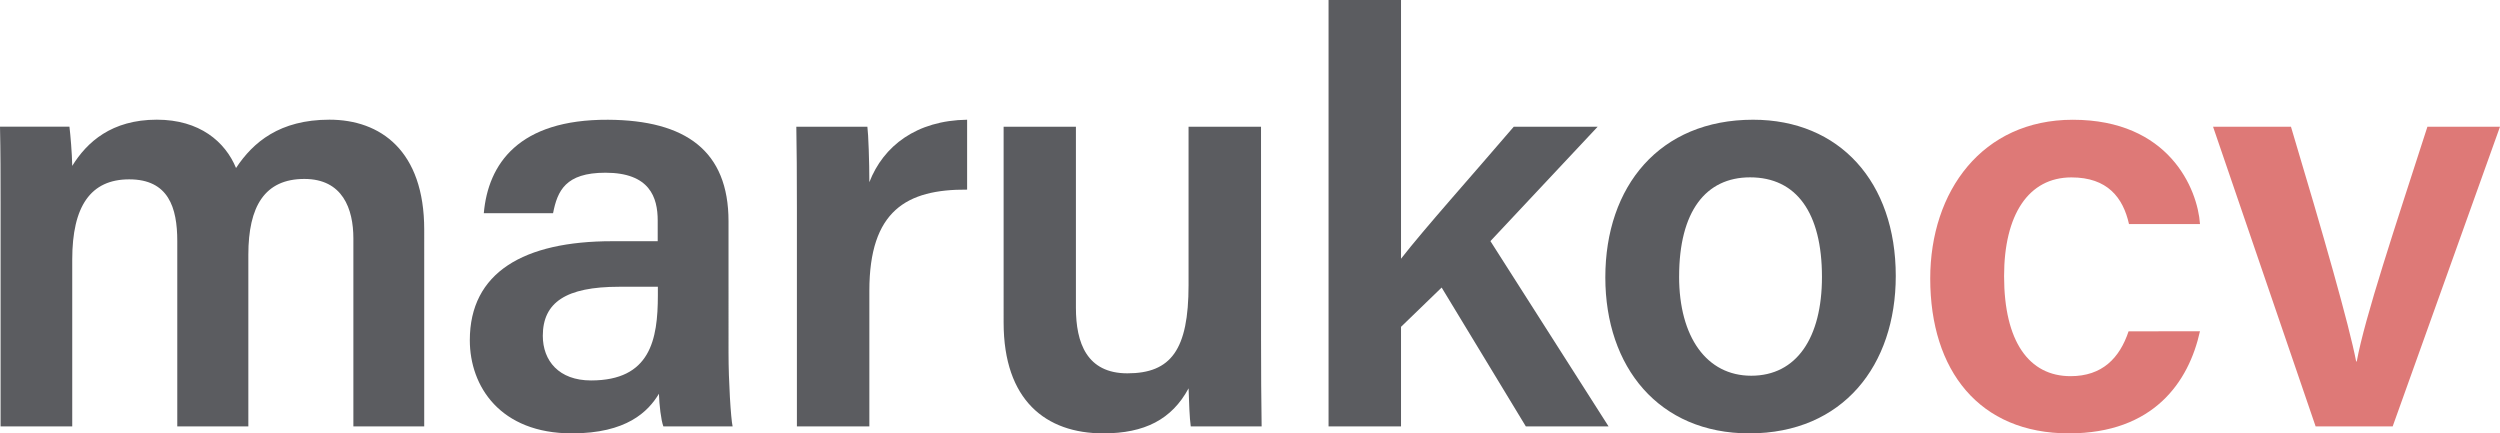 <svg id="圖層_1" data-name="圖層 1" xmlns="http://www.w3.org/2000/svg" viewBox="0 0 2535.03 439.44"><defs><style>.cls-1{fill:#5b5c60;}.cls-2{fill:#de7977;}</style></defs><path class="cls-1" d="M12.94,226c0-26.25,0-52.79-.59-78.33H82.76c1,8,2.6,26.77,2.84,39.77,14.9-24.17,40-46.86,85.77-46.86,43.45,0,69.33,22.35,80.32,49,17.27-26.18,44.34-49,94.7-49,51.73,0,96.12,31.4,96.12,111.49V451.57H370.68V261.05c0-30.08-10.87-60.38-49.68-60.38-40.35,0-56.83,27.87-56.83,76.92v174H192.11V263.71c0-34-8.86-62.63-48.74-62.63-39.11,0-57.77,27.22-57.77,81.3V451.57H12.94Z" transform="translate(-12.35 -19.22)"/><path class="cls-1" d="M751.08,377.17c0,28.5,2.37,66.59,4.14,74.4H685c-2.36-6.27-4.14-21.76-4.49-33.09-10.88,18.14-32.74,40.18-88.24,40.18-72.72,0-103.52-47.65-103.52-94.47,0-68.76,54.81-100.38,144.31-100.38h46.21v-21c0-23.34-8-48.45-53-48.45-40.64,0-48.68,18.49-53.11,41.07H502.93c4.38-49.92,35.25-95.19,125.94-94.78,79,.42,122.21,31.69,122.21,102.93ZM679.43,310H640.15c-54,0-77.39,15.89-77.39,49.74,0,25.22,16.24,45.26,48.91,45.26,60.08,0,67.76-41.24,67.76-86.44Z" transform="translate(-12.35 -19.22)"/><path class="cls-1" d="M820.42,230.18c0-34.32-.18-60.16-.59-82.47h72.06c1,7.39,2,35.42,2,56.26,14.24-36.87,47.93-62.64,99.13-63.35V211.5c-61.48-.42-99.13,21.42-99.13,102.54V451.57H820.42Z" transform="translate(-12.35 -19.22)"/><path class="cls-1" d="M1291.07,363.19c0,29.38.18,64.3.59,88.38h-71.88c-1.19-8.1-1.78-25.12-2.19-38.59-17,31.56-44.64,45.68-86.47,45.68-58.31,0-101.09-33.54-101.09-112.38V147.71h73.31v183.6c0,35.69,11.11,66.47,52.22,66.47,44.25,0,62-24,62-89.44V147.71h73.48Z" transform="translate(-12.35 -19.22)"/><path class="cls-1" d="M1433,281.58c23.46-30.21,72.65-85.14,114.33-133.87h85.07l-108.75,116,119.8,187.88h-83.89L1474.2,310.79,1433,350.62V451.57h-73.48V19.22H1433Z" transform="translate(-12.35 -19.22)"/><path class="cls-1" d="M1934.68,299.05c0,90.45-53.39,159.61-148.51,159.61-91.82,0-146-67.27-146-158.19,0-92.41,55-159.85,149.81-159.85C1877.69,140.62,1934.68,203.76,1934.68,299.05Zm-219.7.59c0,61.23,27.88,100.57,73.14,100.57,46,0,71.72-38.52,71.72-100.16,0-65.19-25.94-101-72.9-101C1741.93,199.07,1715,233.68,1715,299.64Z" transform="translate(-12.35 -19.22)"/><path class="cls-2" d="M2243.13,355.14c-11.29,51.19-46.82,103.52-132.91,103.52-90.89,0-140.59-63.68-140.59-157,0-88.44,52.68-161,144.55-161,97.45,0,126.53,69.78,129,105.77h-72c-6-26.83-21.8-47.32-58.37-47.32-43.6,0-68.29,37.87-68.29,100.16,0,66.2,25.23,101.39,67.4,101.39,32,0,49.69-18.14,58.84-45.48Z" transform="translate(-12.35 -19.22)"/><path class="cls-2" d="M2335.41,147.71c33,110.09,59,201.07,66.11,238.07h.59c8.16-44.66,38.78-136.06,71.67-238.07h73.6L2438.56,451.57h-78.15l-104-303.86Z" transform="translate(-12.35 -19.22)"/></svg>